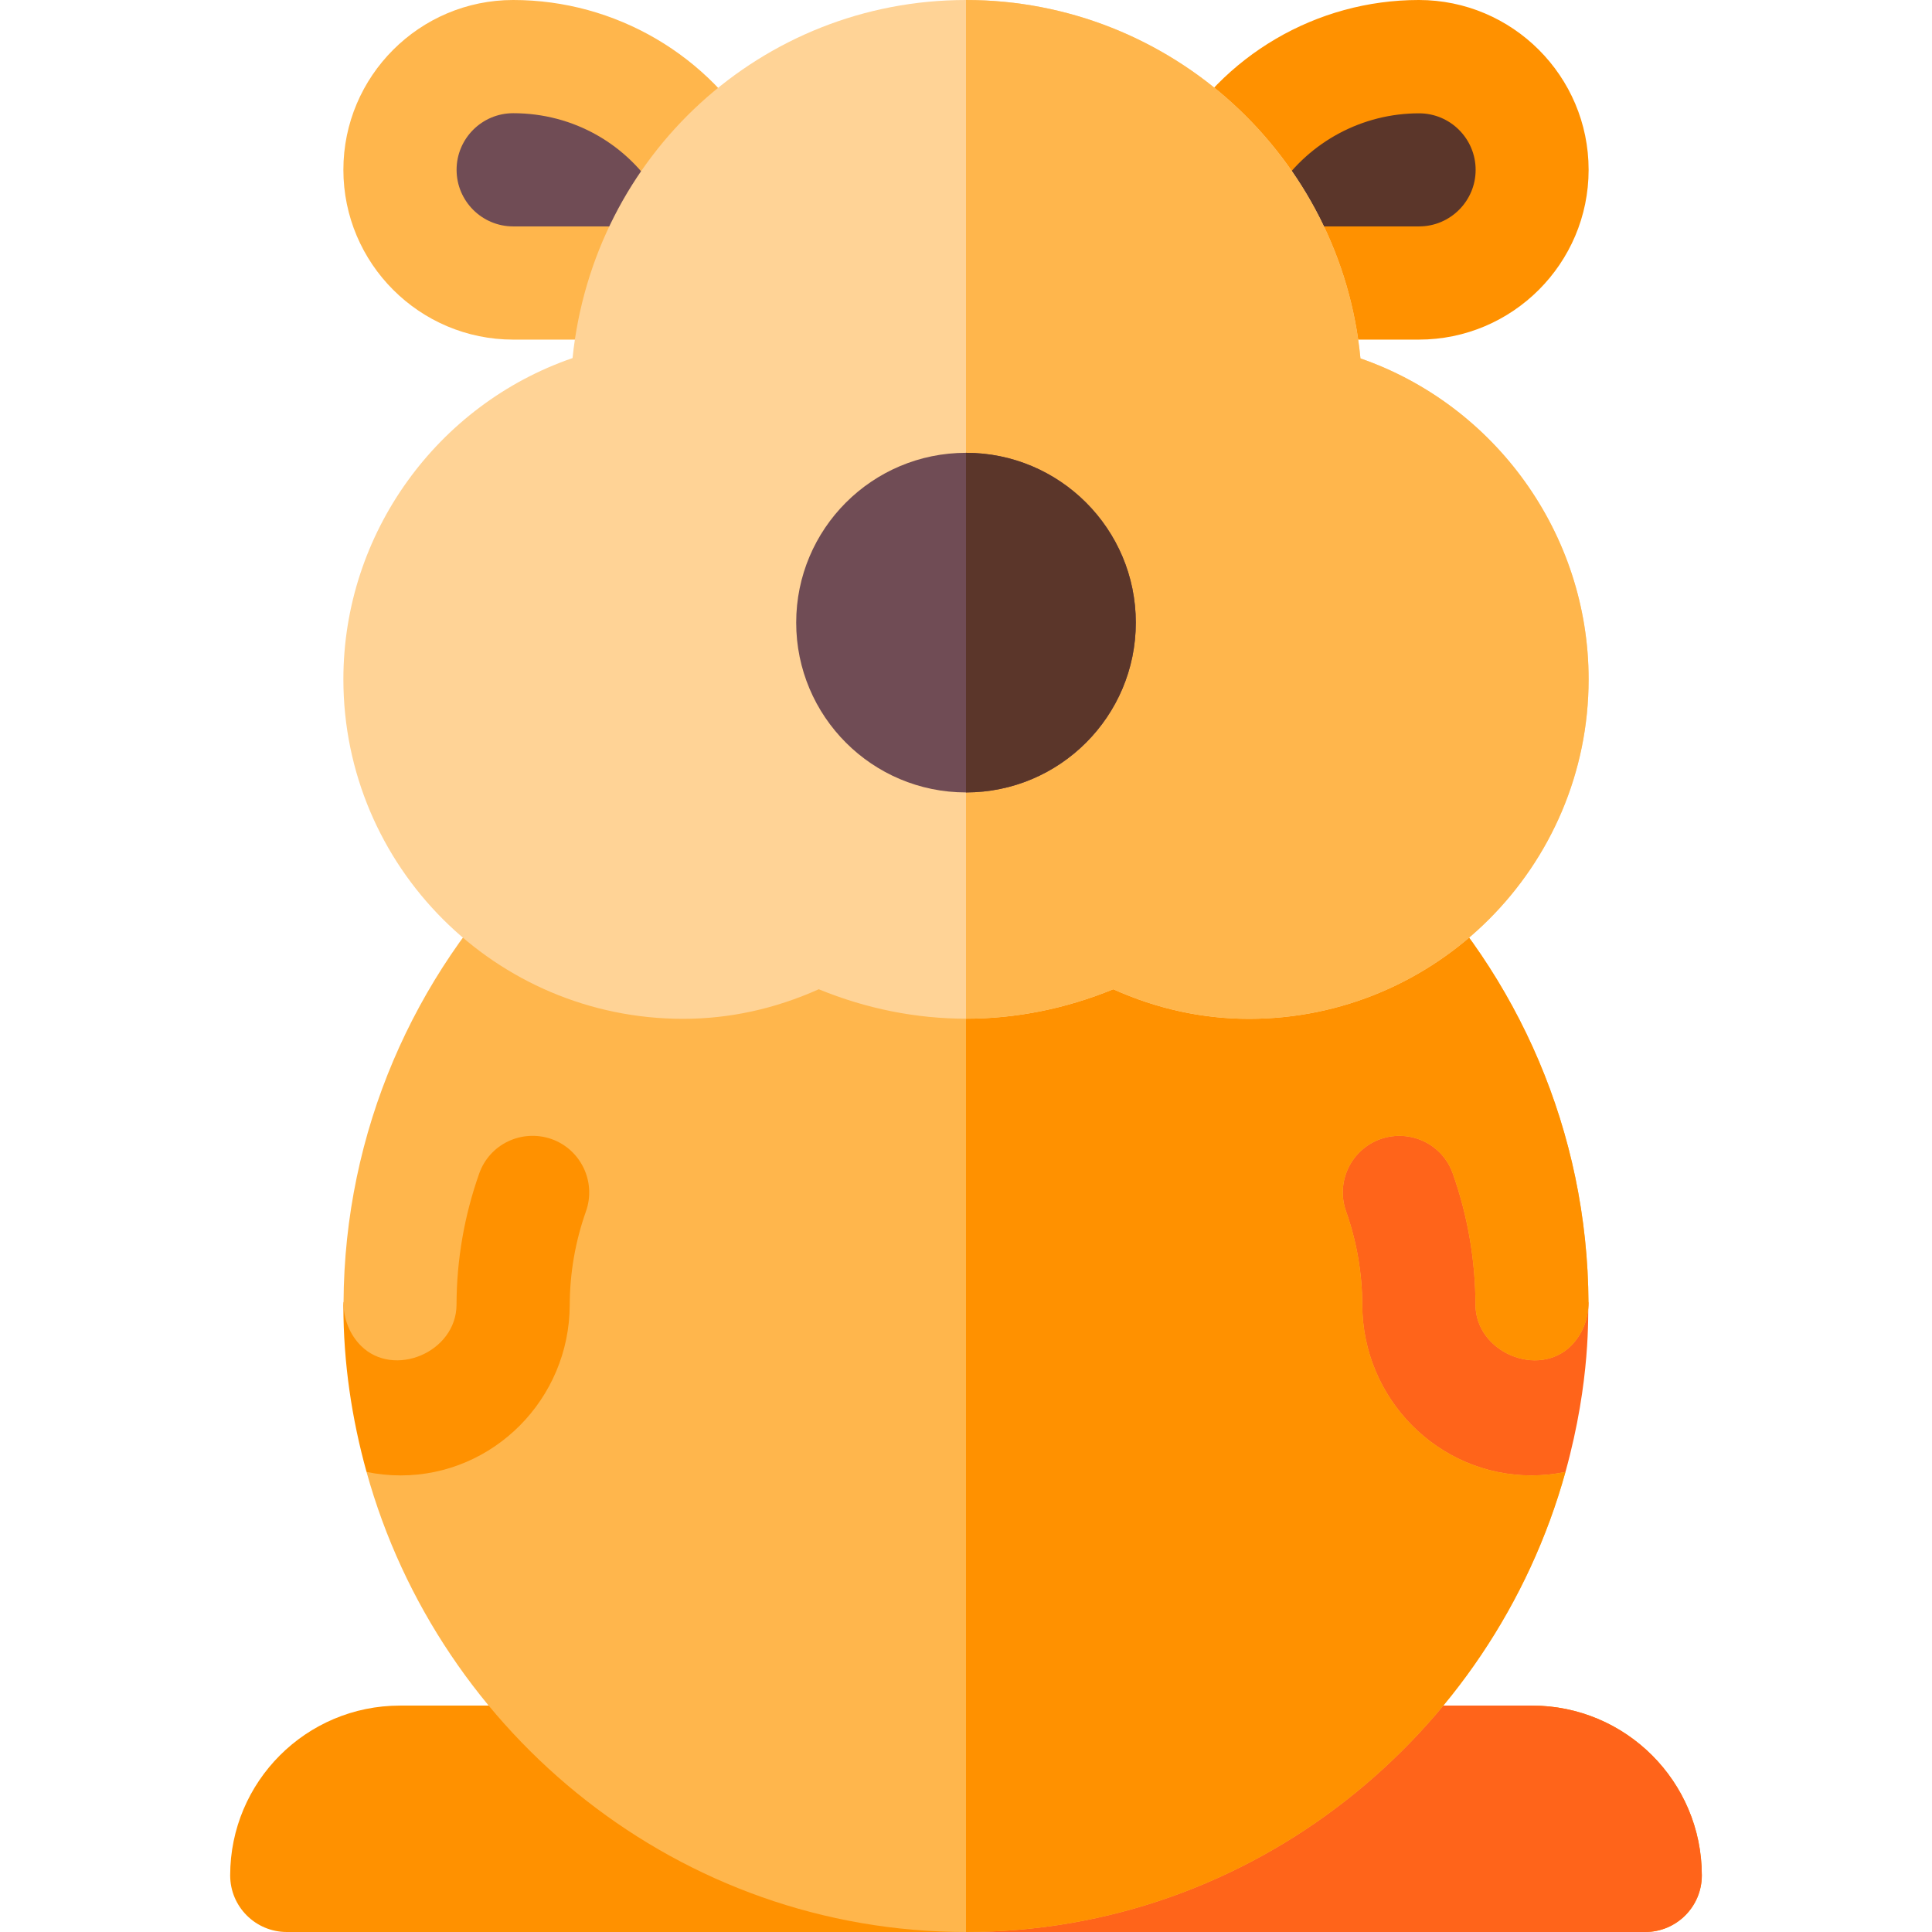 <svg id="Capa_1" enable-background="new 0 0 512 512" height="512" viewBox="0 0 512 512" width="512" xmlns="http://www.w3.org/2000/svg"><g><path d="m136 0c-24.814 0-45 20.186-45 45s20.186 45 45 45h30l35.42-51.694c-13.272-23.628-38.335-38.306-65.42-38.306z" fill="#ffb64c"/><path d="m376 0c-27.085 0-52.148 14.678-65.42 38.306l35.42 51.694h30c24.814 0 45-20.186 45-45s-20.186-45-45-45z" fill="#ff9100"/><g><path d="m136 30c-8.276 0-15 6.724-15 15s6.724 15 15 15h42.437c-.996-2.827-2.285-5.566-3.867-8.188-8.233-13.653-22.647-21.812-38.57-21.812z" fill="#704c55"/></g><g><path d="m333.681 60h42.393c8.262 0 14.985-6.724 14.985-14.985s-6.724-14.985-14.985-14.985c-14.971 0-28.931 7.427-37.31 19.863-2.154 3.178-3.838 6.577-5.083 10.107z" fill="#5b362a"/></g><path d="m126.991 280.005-35.949 65.169c-.002.279-.042.548-.042.826 0 15.291 2.243 30.029 6.136 44.081l69.025 30.919 19.131-100.005z" fill="#ff9100"/><path d="m385.009 280.005-58.301 40.99 49.131 100.005 39.025-30.919c6.808-24.571 5.88-41.807 6.097-44.857z" fill="#ff641a"/><path d="m406 452h-150-150c-24.853 0-45 20.147-45 45 0 8.284 6.716 15 15 15h180 180c8.284 0 15-6.716 15-15 0-24.853-20.147-45-45-45z" fill="#ff9100"/><path d="m451 497c0-24.853-20.147-45-45-45h-150v60h180c8.284 0 15-6.716 15-15z" fill="#ff641a"/><path d="m365.863 301.85c7.881-2.695 16.392 1.333 19.146 9.155 3.955 11.191 5.977 22.881 6.006 34.731.029 12.671 16.67 19.585 25.356 10.884 2.972-3.001 4.587-7.04 4.59-11.396-.422-90.768-74.097-165.224-164.961-165.224-90.848 0-164.506 74.429-164.958 165.174-.011 4.367 1.6 8.43 4.587 11.446 8.672 8.701 25.313 1.787 25.356-10.884.029-11.851 2.051-23.54 6.006-34.731 2.754-7.822 11.279-11.865 19.146-9.155 7.808 2.769 11.909 11.338 9.155 19.146-2.842 8.013-4.277 16.362-4.307 24.829-.073 24.902-20.171 45.175-44.824 45.175-3.071 0-6.086-.322-9.025-.919 19.305 69.69 83.029 121.919 158.864 121.919s139.559-52.229 158.864-121.919c-2.939.597-5.955.919-9.025.919-24.653 0-44.751-20.273-44.824-45.176-.029-8.467-1.465-16.816-4.307-24.829-2.754-7.807 1.348-16.377 9.155-19.145z" fill="#ffb64c"/><path d="m414.864 390.081c-2.939.597-5.955.919-9.025.919-24.653 0-44.751-20.273-44.824-45.176-.029-8.467-1.465-16.816-4.307-24.829-2.754-7.808 1.348-16.377 9.155-19.146 7.881-2.695 16.392 1.333 19.146 9.155 3.955 11.191 5.977 22.881 6.006 34.731.029 12.671 16.67 19.585 25.356 10.884 2.972-3.001 4.587-7.04 4.59-11.396-.422-90.767-74.097-165.223-164.961-165.223v332c75.835 0 139.559-52.229 158.864-121.919z" fill="#ff9100"/><g><path d="m346 105.747h-.073l.073.015z"/><path d="m360.531 94.98c-5.068-53.217-50.01-94.98-104.531-94.98-54.067 0-98.73 41.089-104.268 94.893-35.8 12.319-60.732 46.42-60.732 85.107 0 49.629 40.371 90 90 90 12.305 0 24.374-2.637 35.977-7.837 12.7 5.2 25.862 7.8 39.023 7.8s26.323-2.6 39.023-7.8c11.601 5.2 23.672 7.837 35.977 7.837 49.629 0 90-40.371 90-90 0-38.599-24.814-72.627-60.469-85.02zm-14.531 10.782-.073-.015h.073z" fill="#ffd396"/><path d="m331 270c49.629 0 90-40.371 90-90 0-38.599-24.814-72.627-60.469-85.02-5.068-53.217-50.01-94.98-104.531-94.98v269.963c13.162 0 26.323-2.6 39.023-7.8 11.601 5.2 23.672 7.837 35.977 7.837zm30.059-161.982h-.308zm-15.059-2.271v.015l-.073-.015z" fill="#ffb64c"/></g><circle cx="256" cy="165" fill="#704c55" r="45"/><path d="m301 165c0-24.814-20.186-45-45-45v90c24.814 0 45-20.186 45-45z" fill="#5b362a"/></g></svg>